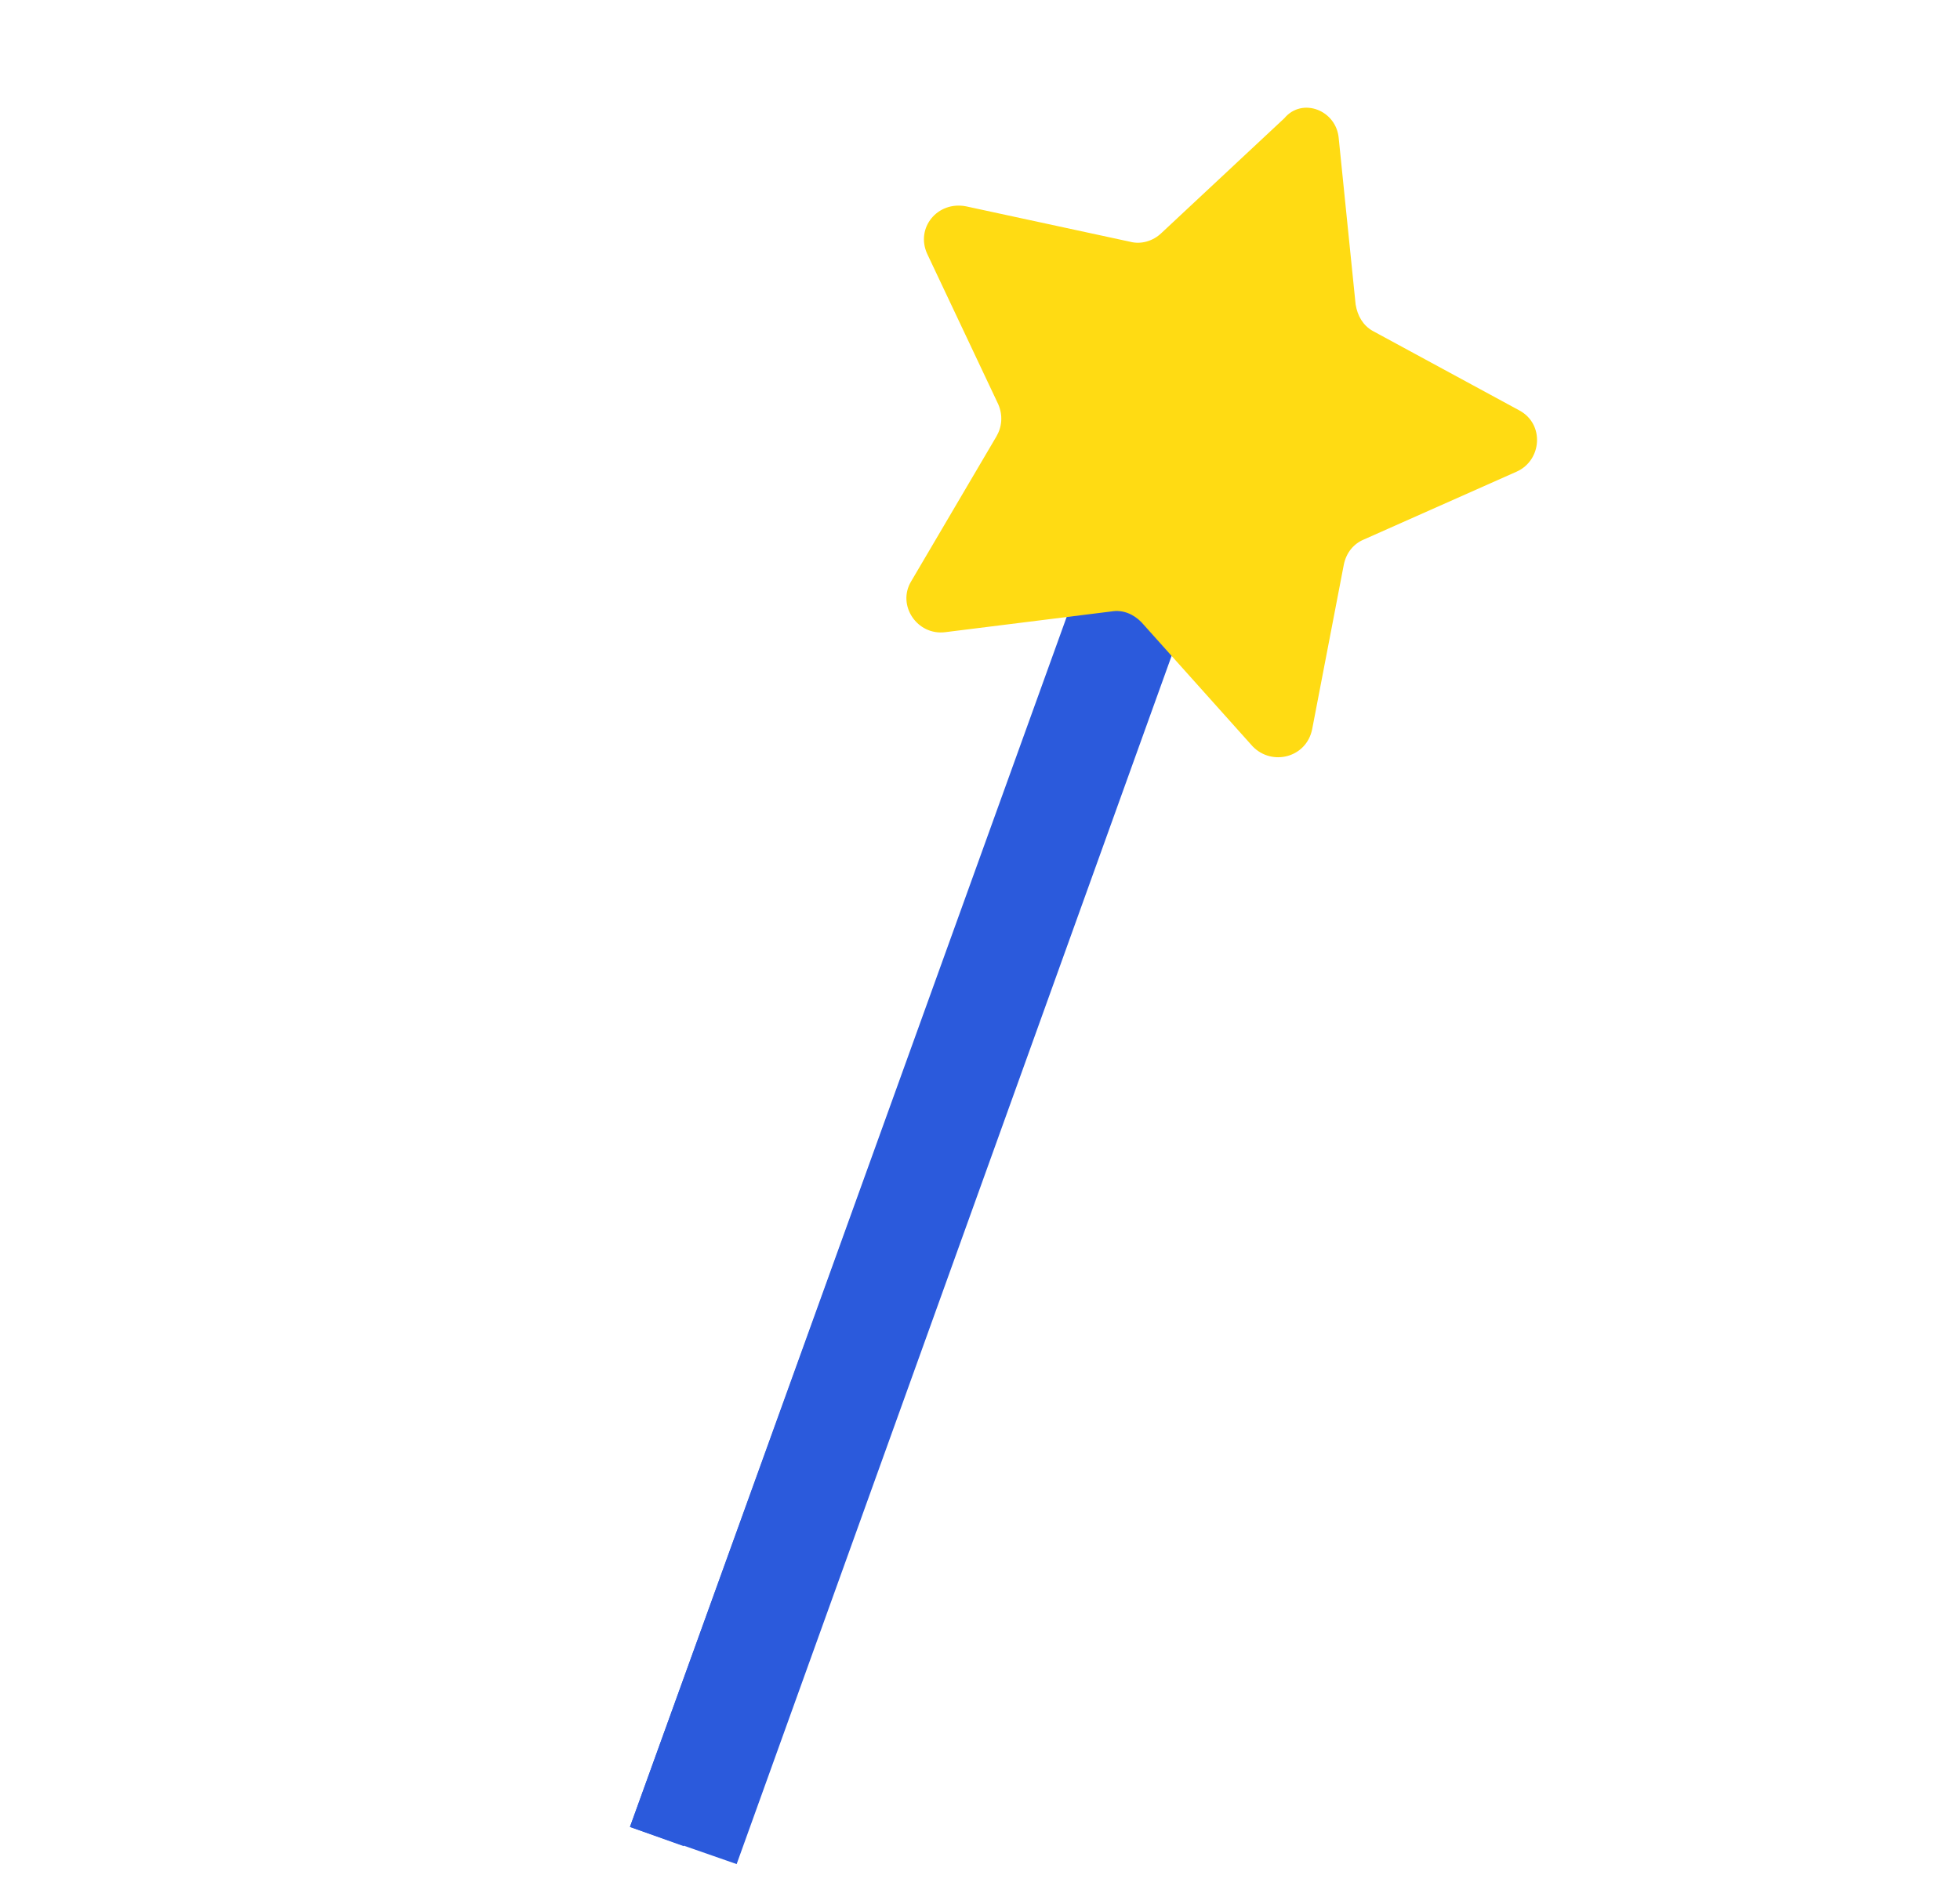 <svg width="141" height="137" viewBox="0 0 141 137" fill="none" xmlns="http://www.w3.org/2000/svg">
<path d="M83.748 41.699C82.776 42.373 81.557 41.836 80.594 41.151L76.971 43.919L45.319 131.449L52.994 134.124L84.511 46.559L83.87 41.516C83.919 41.6 83.834 41.649 83.748 41.699Z" fill="#2B5ADC"/>
<path d="M79.545 40.518L76.885 43.971L45.318 131.452L49.18 132.832L80.698 45.267L81.093 41.429C80.508 41.203 80.045 40.794 79.545 40.518Z" fill="#2B5ADC"/>
<path d="M96.308 9.969L97.521 21.901C97.656 22.725 98.047 23.402 98.73 23.798L109.307 29.534C111.122 30.516 110.92 33.115 109.119 33.929L98.097 38.826C97.368 39.134 96.833 39.781 96.664 40.669L94.395 52.468C93.985 54.51 91.514 55.147 90.112 53.701L82.122 44.778C81.561 44.2 80.794 43.853 79.966 43.993L68.001 45.486C65.993 45.744 64.504 43.558 65.548 41.827L71.678 31.407C72.079 30.725 72.163 29.887 71.808 29.076L66.701 18.264C65.846 16.389 67.449 14.448 69.495 14.846L81.297 17.394C82.101 17.607 82.965 17.334 83.548 16.771L92.397 8.504C93.673 6.978 96.146 7.919 96.308 9.969Z" fill="#FFDB13"/>
</svg>
